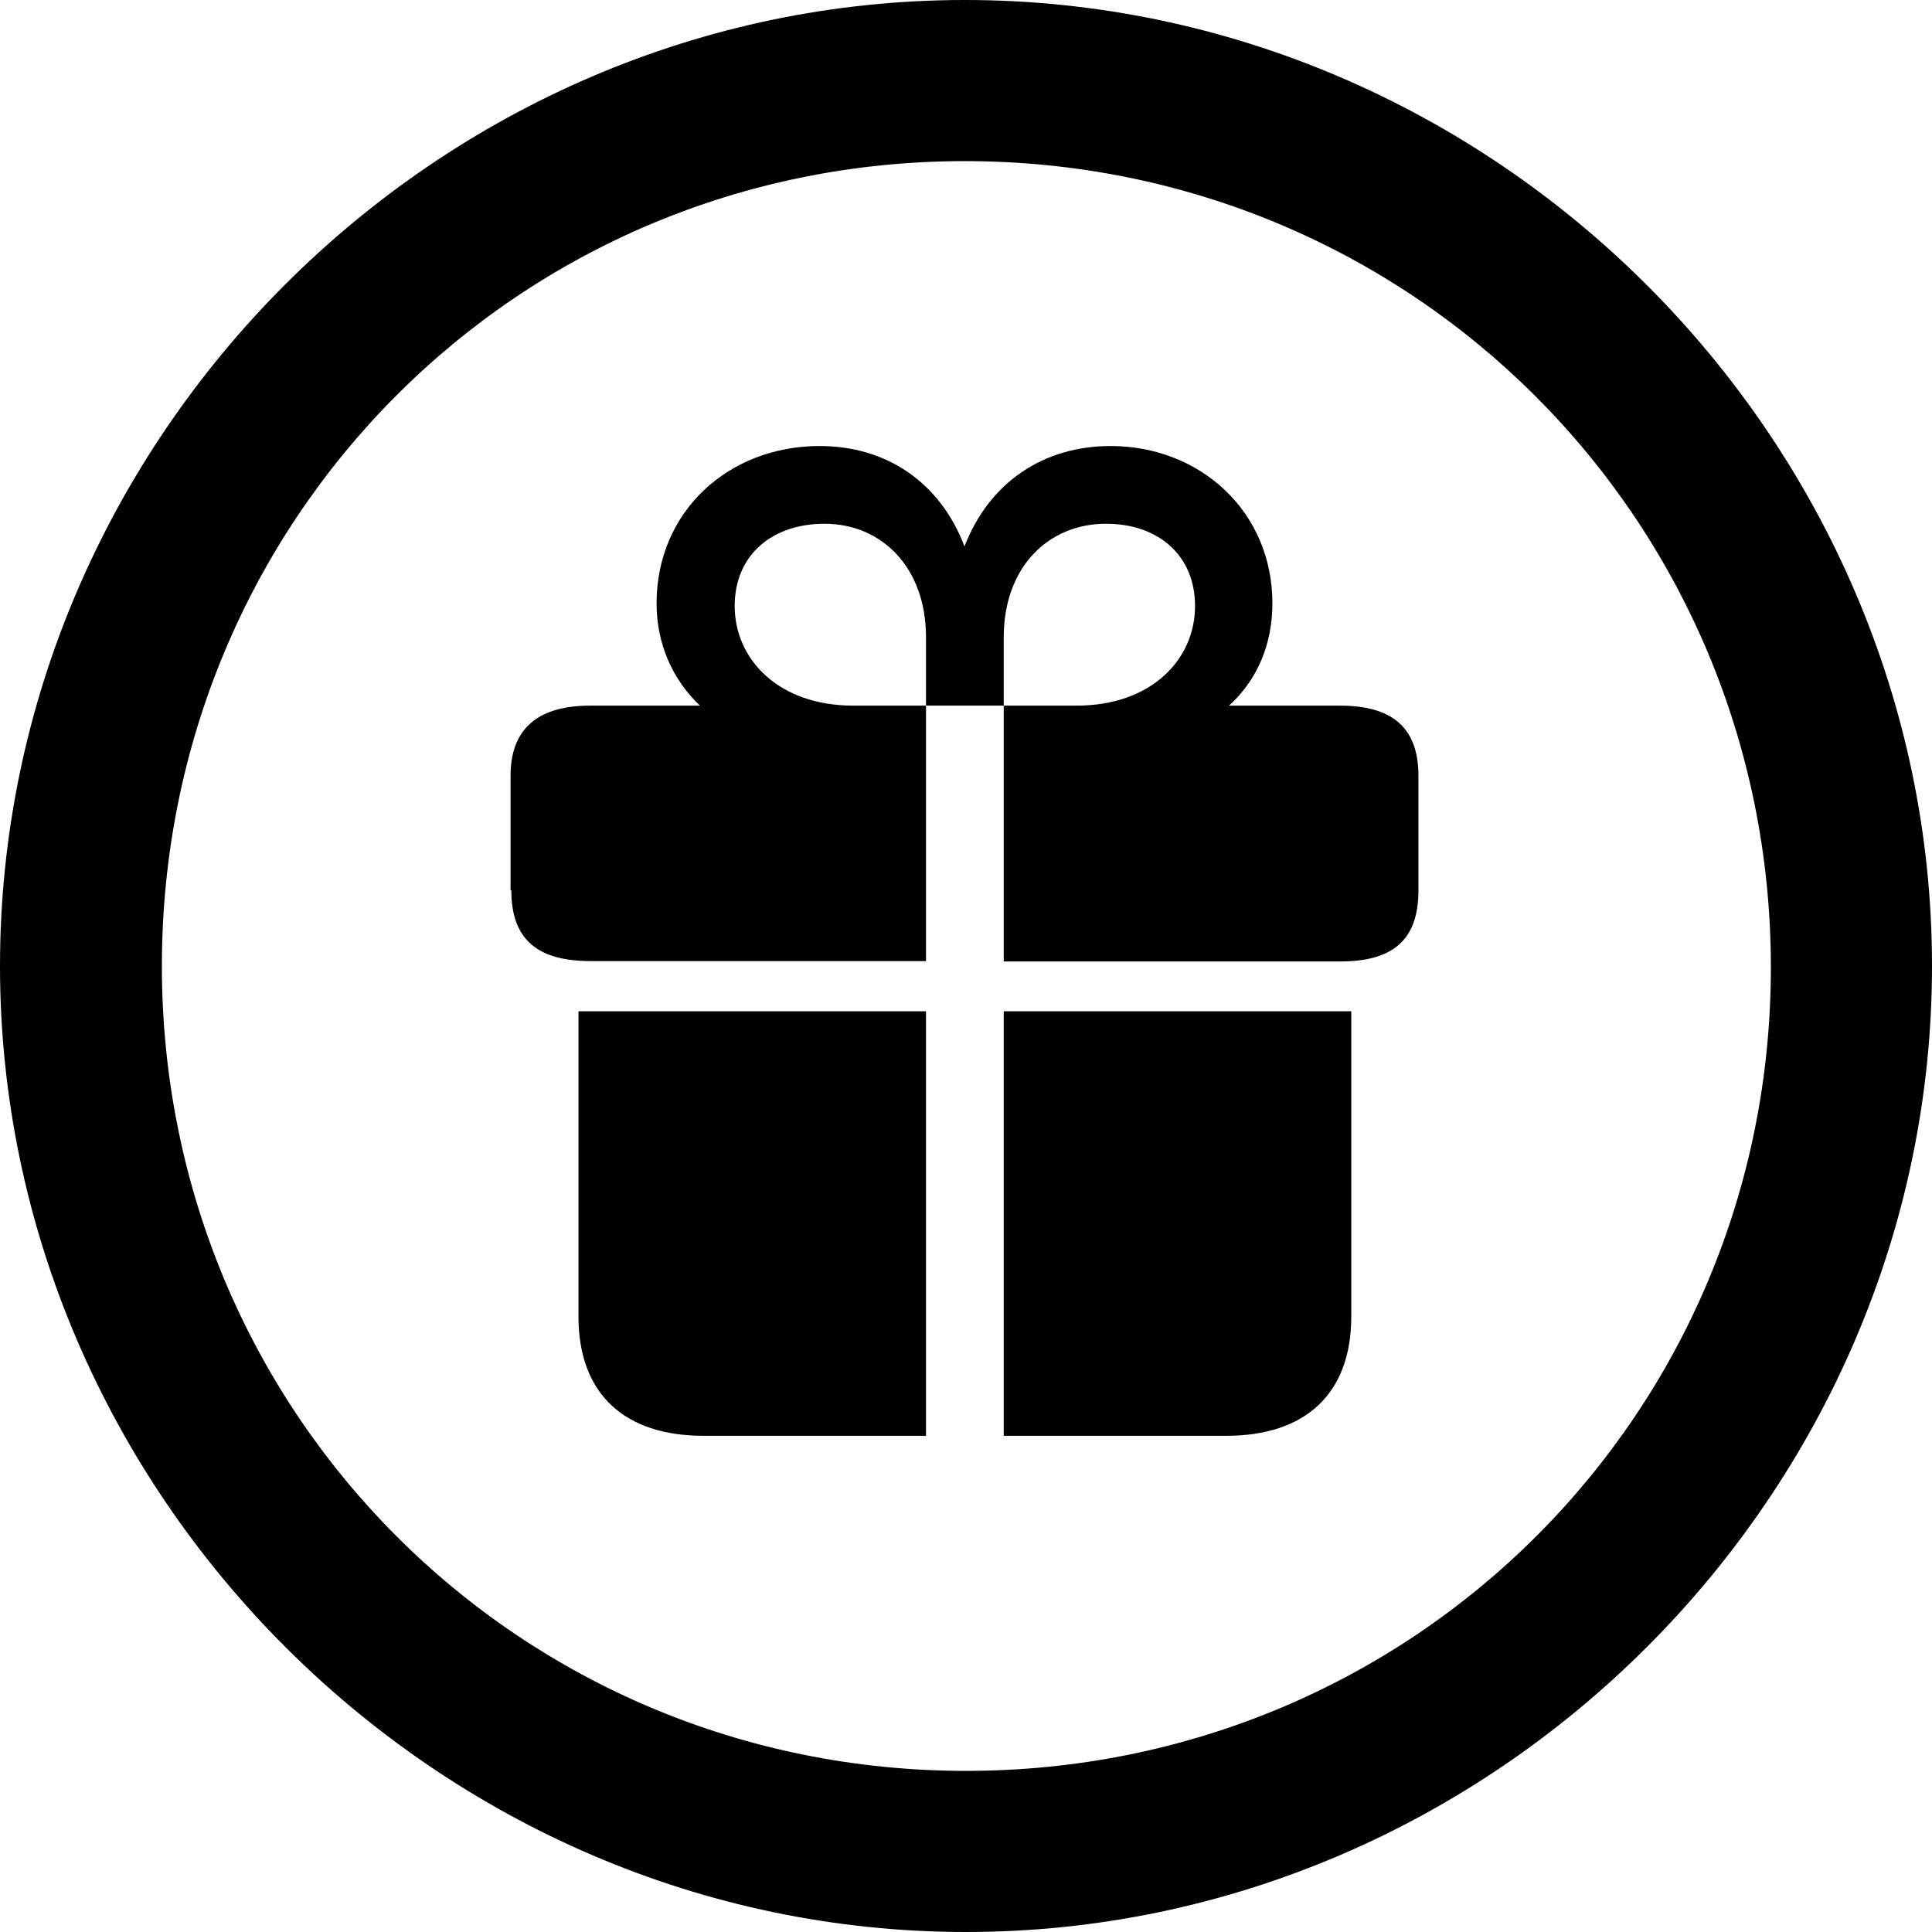 <?xml version="1.0" ?><!-- Generator: Adobe Illustrator 25.0.0, SVG Export Plug-In . SVG Version: 6.00 Build 0)  --><svg xmlns="http://www.w3.org/2000/svg" xmlns:xlink="http://www.w3.org/1999/xlink" version="1.1" id="Layer_1" x="0px" y="0px" viewBox="0 0 512 512" style="enable-background:new 0 0 512 512;" xml:space="preserve">
<path d="M256,512c140,0,256-116.2,256-256C512,116,395.8,0,255.7,0C116,0,0,116,0,256C0,395.8,116.2,512,256,512z M256,469.3  c-118.5,0-213.1-94.9-213.1-213.3S137.3,42.7,255.7,42.7S469.1,137.5,469.3,256S374.5,469.3,256,469.3z M135.5,235.9  c0,13.6,7.5,18.8,21.1,18.8h88.8V187h-19.3c-19.8,0-31.4-12.3-31.4-26.4c0-13.6,10-21.8,23.8-21.8c15.1,0,26.9,11.5,26.9,30.1V187  H266v67.8h89.1c13.6,0,20.8-5.3,20.8-18.8v-30.4c0-13.1-7.3-18.6-20.8-18.6h-29.4c7.5-6.8,11.5-16.3,11.5-27.1  c0-24.3-19.1-41.7-42.9-41.7c-17.6,0-32.1,9.5-38.7,26.6c-6.5-17.1-20.8-26.6-38.4-26.6c-24.1,0-43.2,17.3-43.2,41.7  c0,10.8,4.3,20.3,11.5,27.1h-29.1c-13.1,0-21.1,5.5-21.1,18.6V235.9z M293.1,138.8c13.8,0,23.6,8.3,23.6,21.8  c0,14.1-11.5,26.4-31.4,26.4H266v-18.1C266,150.3,277.8,138.8,293.1,138.8z M153.3,348.9c0,20.6,12.3,31.6,33.1,31.6h59V268h-92.1  V348.9z M266,380.5h59c20.8,0,33.1-11,33.1-31.6V268H266V380.5z"/>
</svg>